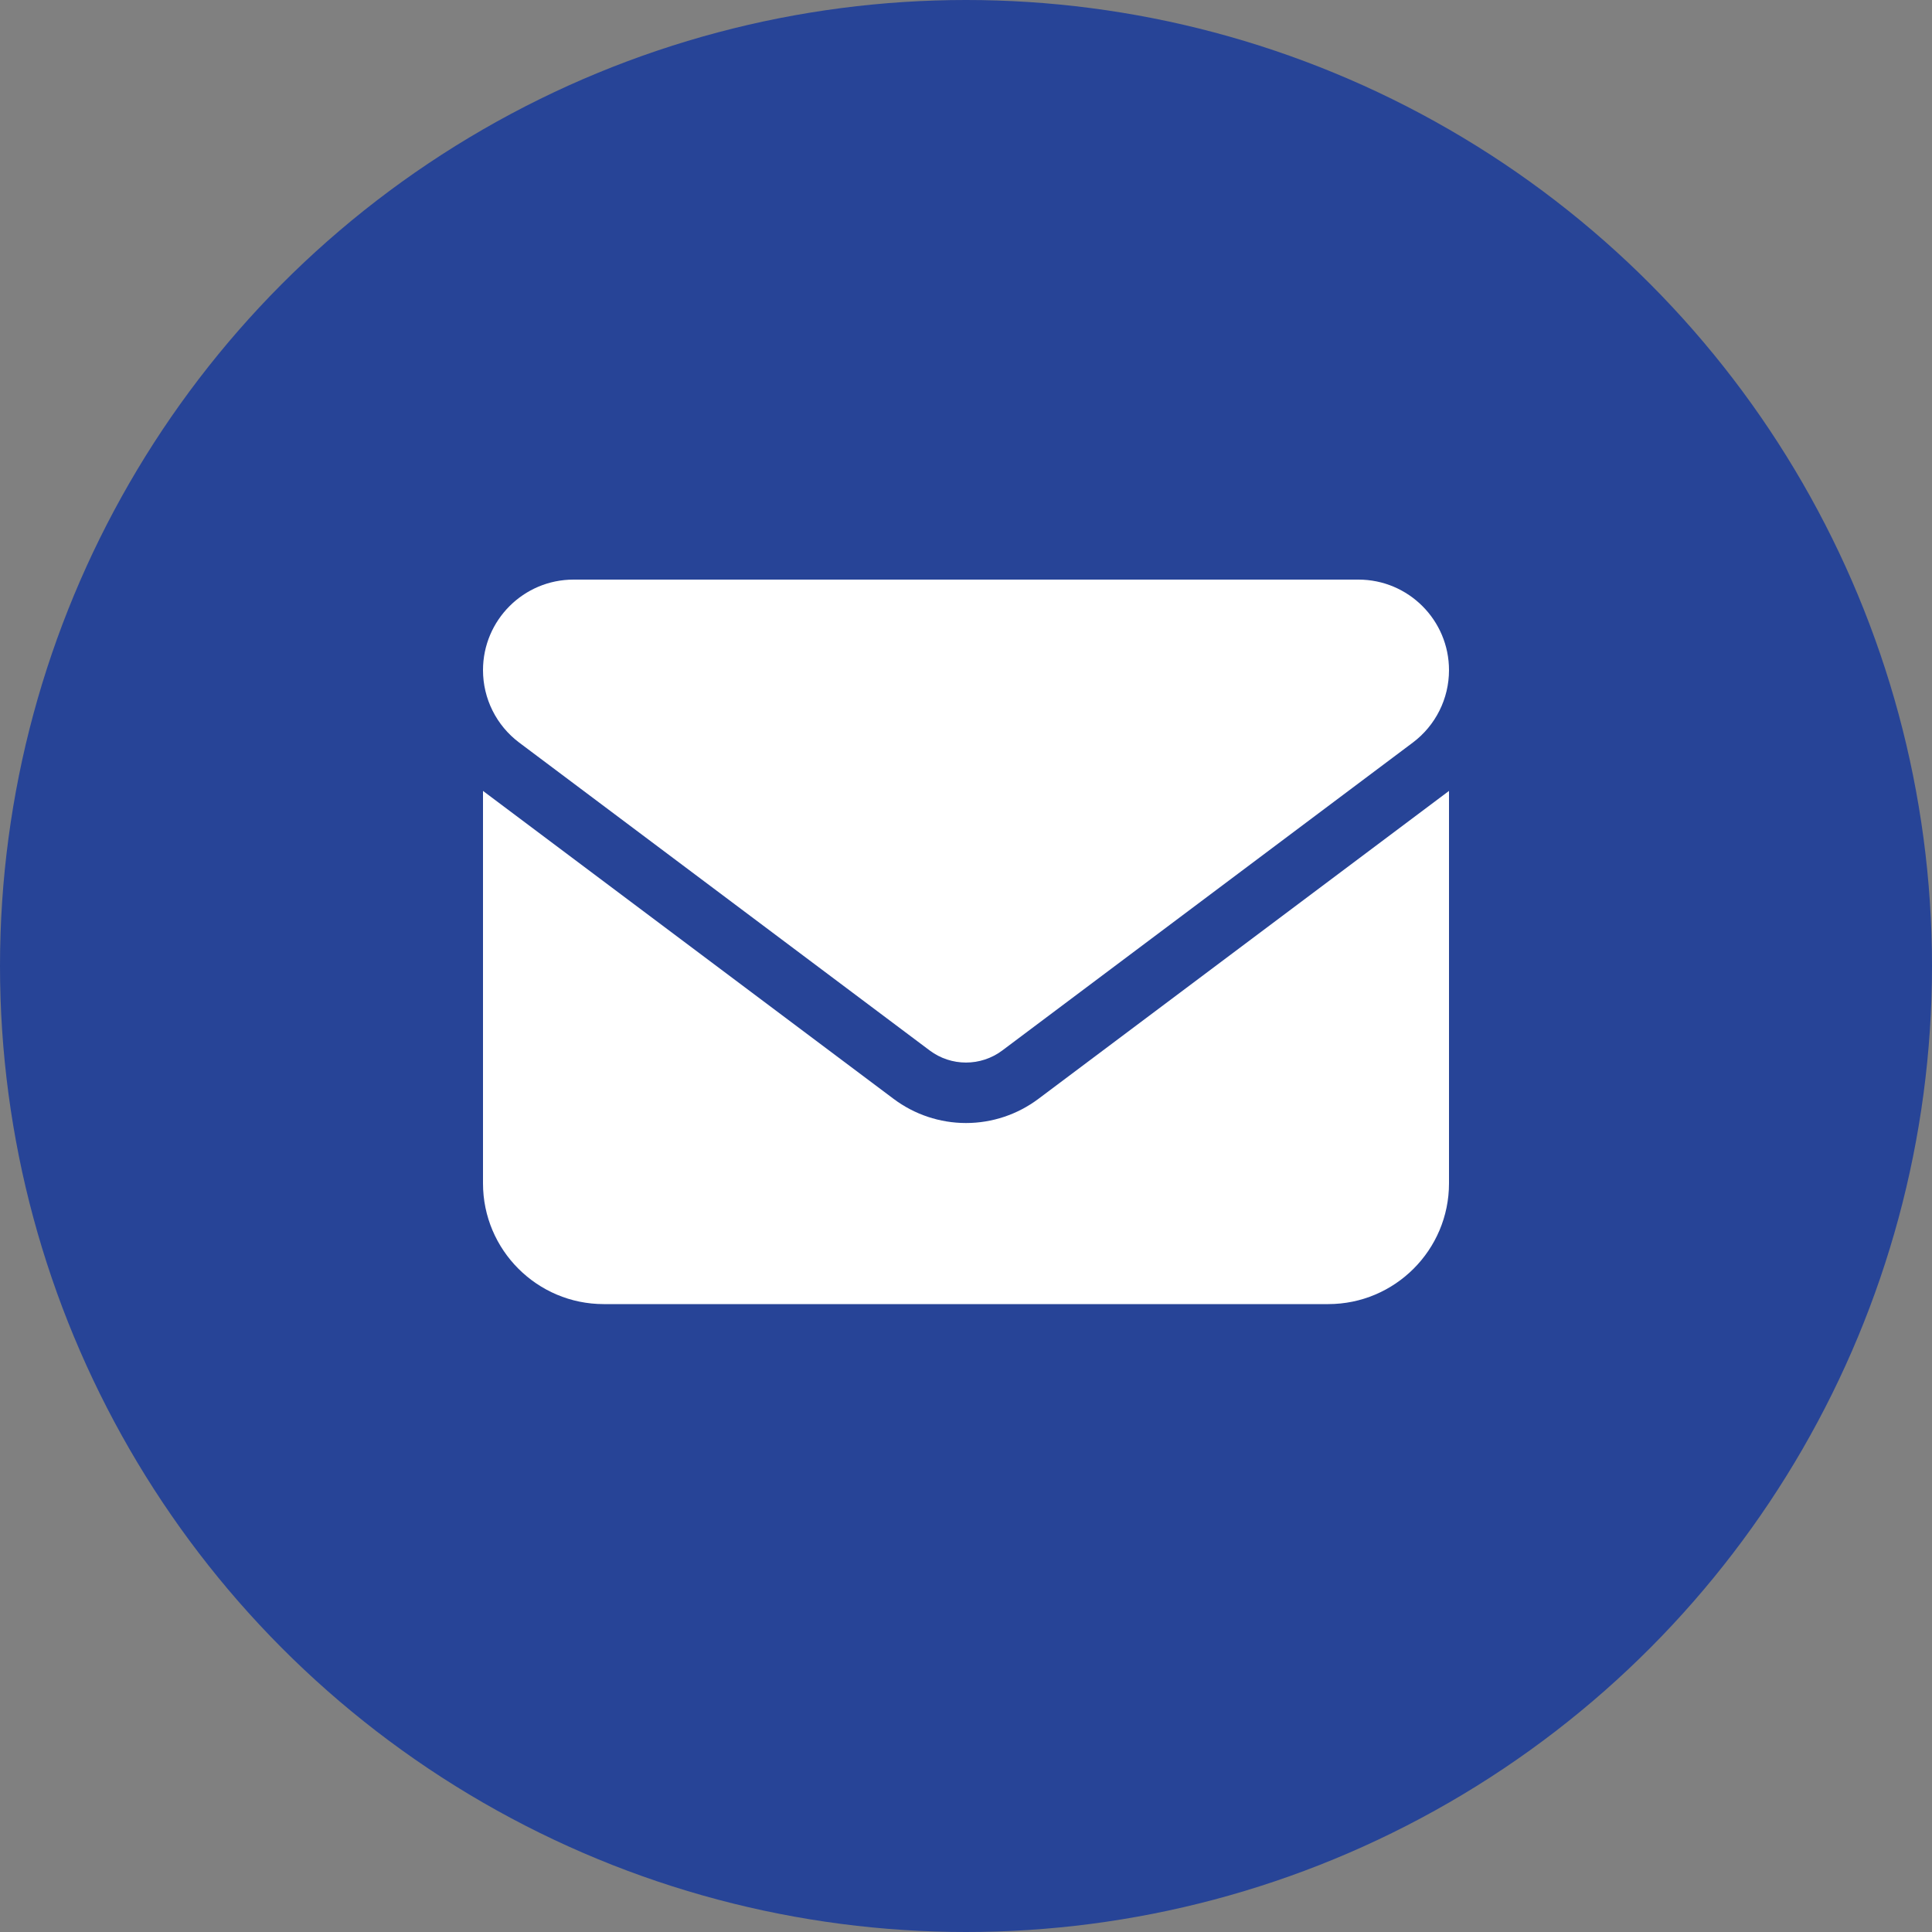 <svg width="40" height="40" viewBox="0 0 40 40" fill="none" xmlns="http://www.w3.org/2000/svg">
<rect x="0" y="0" width="40" height="40" fill="#808080" stroke="none"/>
<g id="Group 35128">
<circle id="Ellipse 79" cx="20" cy="20" r="20" fill="#274497"/>
<path id="Vector" d="M11.875 12C10.84 12 10 12.84 10 13.875C10 14.465 10.277 15.02 10.75 15.375L19.25 21.75C19.695 22.082 20.305 22.082 20.75 21.75L29.25 15.375C29.723 15.02 30 14.465 30 13.875C30 12.84 29.16 12 28.125 12H11.875ZM10 16.375V24.5C10 25.879 11.121 27 12.5 27H27.5C28.879 27 30 25.879 30 24.5V16.375L21.5 22.75C21.067 23.075 20.541 23.251 20 23.251C19.459 23.251 18.933 23.075 18.5 22.75L10 16.375Z" fill="white"/>
</g>
</svg>
